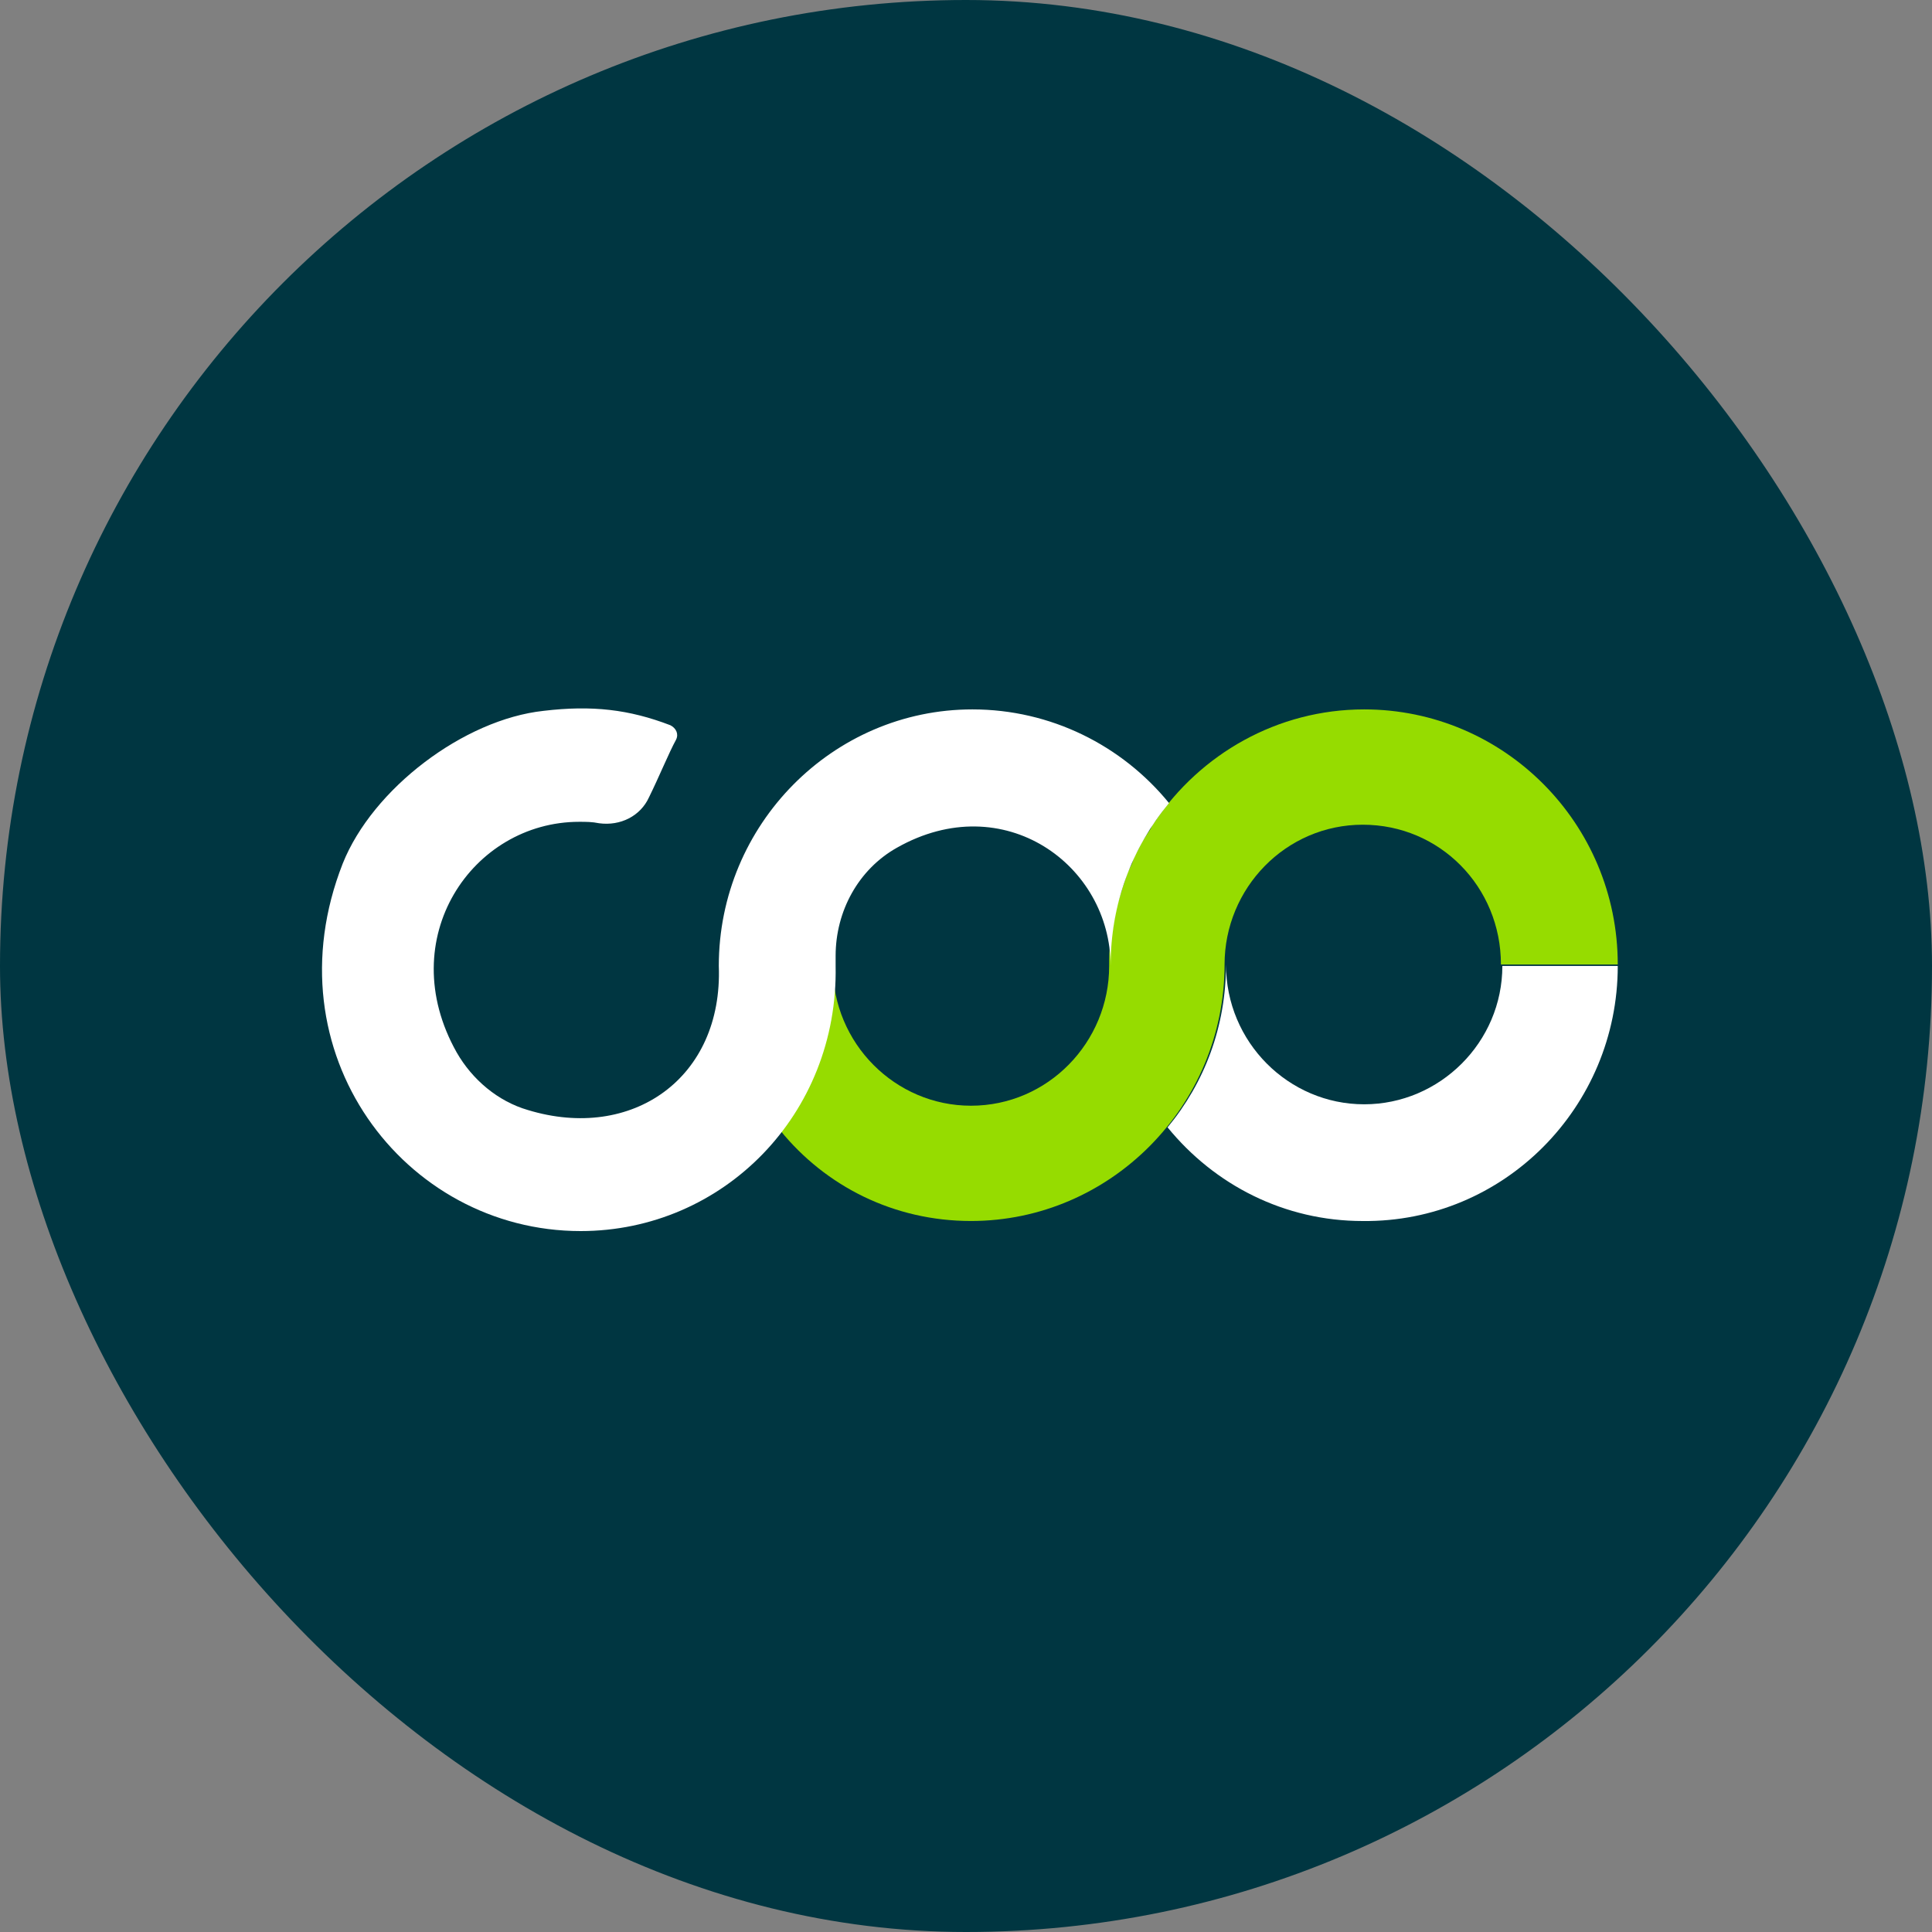 <svg width="60" height="60" viewBox="0 0 60 60" fill="none" xmlns="http://www.w3.org/2000/svg">
<rect x="0" y="0" width="60" height="60" fill="#808080" stroke="none"/>
<rect width="60" height="60" rx="30" fill="#003641"/>
<path d="M42.366 34.295C40.021 34.295 38.074 32.37 38.074 29.953C38.074 31.878 37.41 33.623 36.26 35.011C37.72 36.801 39.888 37.92 42.322 37.92C46.702 37.965 50.241 34.384 50.241 29.998H46.657C46.657 32.37 44.711 34.295 42.366 34.295Z" fill="white"/>
<path d="M42.366 22.031C39.667 22.031 37.278 23.419 35.862 25.522C35.818 25.567 35.773 25.656 35.729 25.746C35.641 25.88 35.552 26.014 35.464 26.149C35.419 26.238 35.375 26.328 35.331 26.417C35.242 26.552 35.198 26.686 35.154 26.82C35.11 26.91 35.066 26.999 35.021 27.088C34.977 27.223 34.933 27.357 34.889 27.491C34.844 27.581 34.844 27.67 34.8 27.76C34.756 27.894 34.712 28.073 34.667 28.207C34.667 28.297 34.623 28.386 34.623 28.476C34.579 28.655 34.579 28.789 34.535 28.968C34.535 29.058 34.49 29.147 34.49 29.237C34.446 29.505 34.446 29.729 34.446 29.998C34.446 32.37 32.544 34.339 30.154 34.339C27.809 34.339 25.863 32.414 25.863 29.998C25.907 31.967 25.288 33.712 24.226 35.1C25.641 36.845 27.765 37.919 30.154 37.919C34.49 37.919 38.03 34.339 38.03 29.953C38.03 27.581 39.932 25.612 42.322 25.612C44.711 25.612 46.613 27.536 46.613 29.953H50.241C50.241 25.567 46.702 22.031 42.366 22.031Z" fill="#96DC00"/>
<path d="M30.199 22.031C25.863 22.031 22.323 25.611 22.323 29.997C22.456 33.488 19.625 35.457 16.395 34.473C15.466 34.204 14.669 33.533 14.182 32.683C12.191 29.147 14.669 25.522 17.988 25.522C18.209 25.522 18.386 25.522 18.607 25.567C19.27 25.656 19.89 25.343 20.155 24.761C20.465 24.134 20.775 23.374 20.996 22.971C21.084 22.792 20.996 22.613 20.819 22.523C19.536 22.031 18.386 21.897 16.881 22.076C14.404 22.344 11.572 24.492 10.643 26.82C8.342 32.683 12.545 38.232 18.032 38.232C22.456 38.232 26.04 34.607 25.951 29.997V29.684C25.951 28.297 26.659 26.999 27.854 26.327C31.172 24.448 34.491 26.864 34.491 29.997C34.491 28.073 35.154 26.327 36.305 24.94C34.845 23.15 32.632 22.031 30.199 22.031Z" fill="white"/>
</svg>
